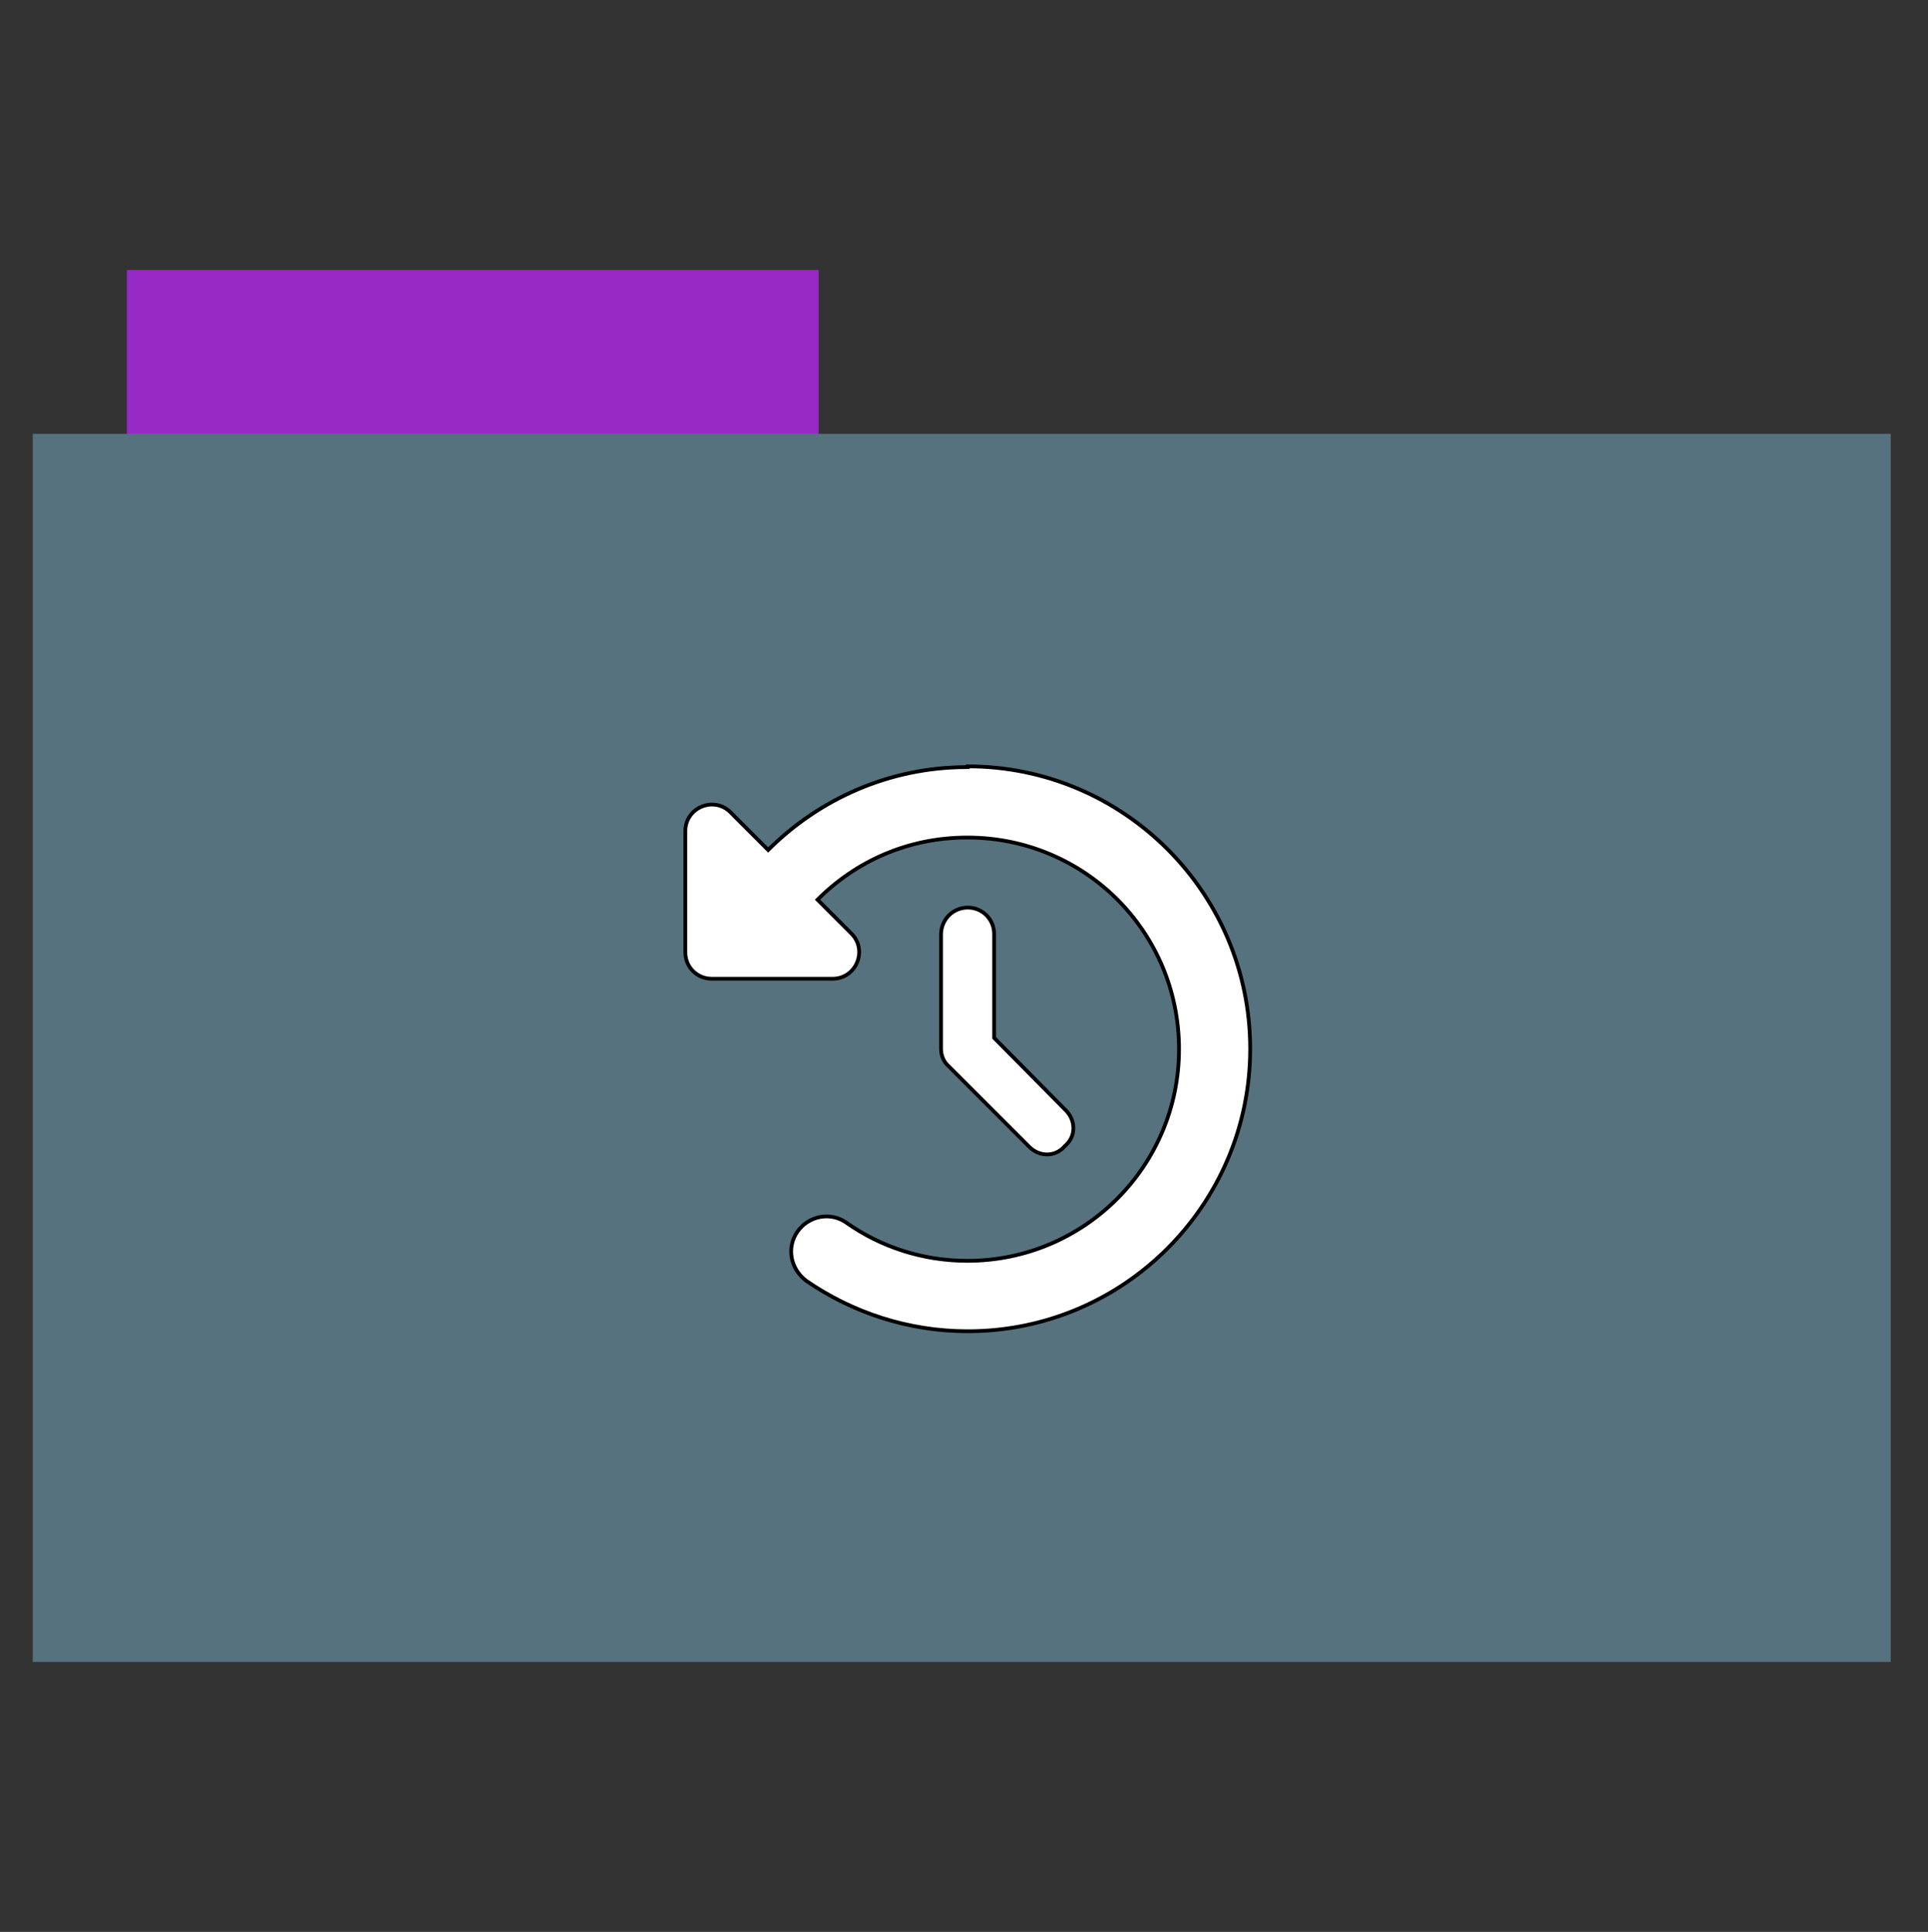 <?xml version="1.0" encoding="utf-8"?>
<!-- Generator: Adobe Illustrator 26.0.1, SVG Export Plug-In . SVG Version: 6.00 Build 0)  -->
<svg version="1.1" id="Calque_1" xmlns="http://www.w3.org/2000/svg" xmlns:xlink="http://www.w3.org/1999/xlink" x="0px" y="0px"
	 viewBox="0 0 512 513" style="enable-background:new 0 0 512 513;" xml:space="preserve">
<rect x="0" y="0" width="512" height="513" fill="#333333" stroke="none"/>
<style type="text/css">
	.st0{fill:#972ac5;}
	.st1{fill:#57727F;}
	.st2{fill:#FFFFFF;stroke:#000000;stroke-miterlimit:10;}
</style>
<path class="st0" d="M33.7,71.7h183.7v44.6H33.7V71.7z"/>
<path class="st1" d="M8.7,115.2h493.4v326.1H8.7V115.2z"/>
<path class="st2" d="M257,203.5c41.4,0,75,33.6,75,75s-33.6,75-75,75c-15.9,0-30.7-5-42.9-13.4c-4.2-3.2-5.3-8.8-2.3-13.1
	c3-4.2,8.8-5.3,13-2.3c9.1,6.4,20.2,10.1,32.1,10.1c31.1,0,56.2-25.2,56.2-56.2c0-31.3-25.2-56.2-56.2-56.2
	c-15.8,0-29.6,6.3-39.8,16.5l9,9c4.4,4.4,1.3,12-5,12H189c-3.9,0-7-3.1-7-7v-32.2c0-6.3,7.6-9.4,12-5l10,10
	c13.6-13.6,32.3-22,52.8-22H257z M257,241c3.9,0,7,3.1,7,7v27.6l18.8,19c3,2.8,3,7.2,0,9.7c-2.5,3-6.9,3-9.7,0L252,283.2
	c-1.3-1.1-2.1-2.8-2.1-4.7V248C250,244.1,253.1,241,257,241L257,241z"/>
</svg>
